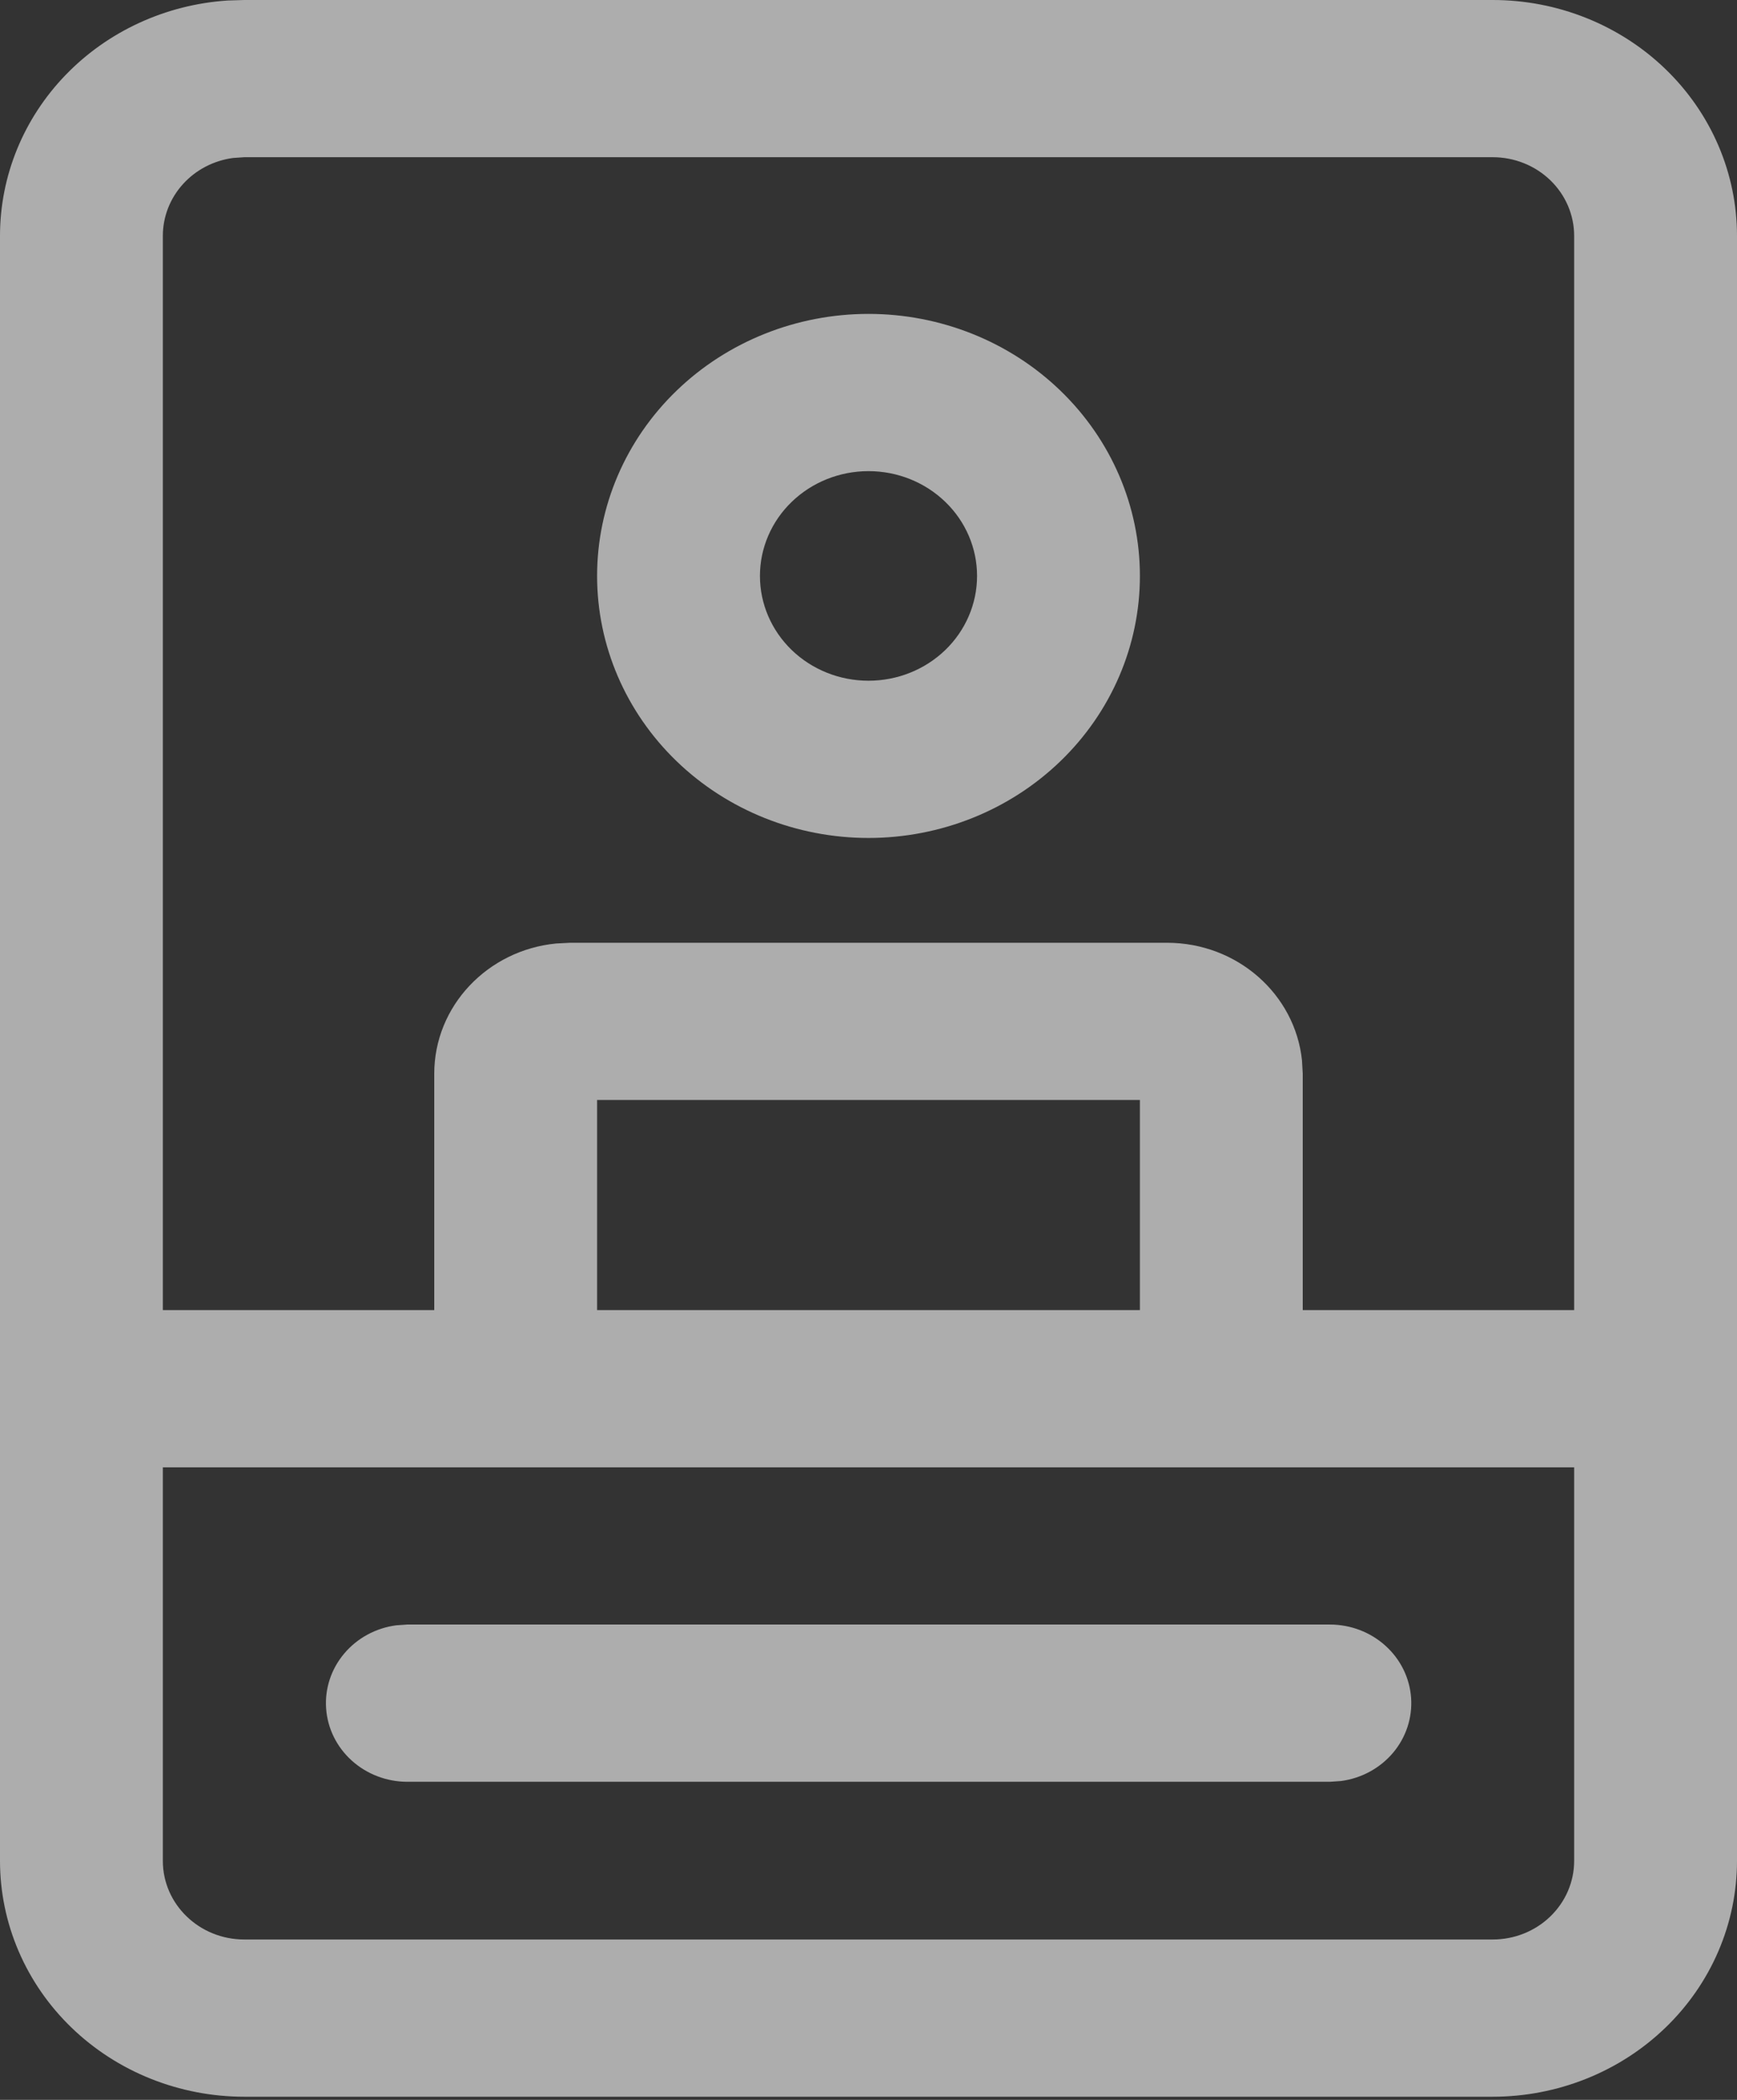 <svg width="48" height="58" viewBox="0 0 48 58" fill="none" xmlns="http://www.w3.org/2000/svg">
    <rect x="0" y="0" width="48" height="58" fill="#333333" stroke="none"/>
    <path d="M41.25 0C42.136 0 43.014 0.168 43.833 0.496C44.652 0.823 45.396 1.303 46.023 1.908C46.65 2.513 47.147 3.231 47.486 4.021C47.825 4.811 48 5.658 48 6.514V51.399C48 52.255 47.825 53.102 47.486 53.892C47.147 54.682 46.65 55.4 46.023 56.005C45.396 56.61 44.652 57.09 43.833 57.417C43.014 57.744 42.136 57.913 41.25 57.913H6.75C5.864 57.913 4.986 57.744 4.167 57.417C3.348 57.09 2.604 56.61 1.977 56.005C1.35 55.4 0.853 54.682 0.514 53.892C0.175 53.102 5.09961e-08 52.255 5.09961e-08 51.399V6.514C-0 4.863 0.649 3.274 1.816 2.068C2.983 0.861 4.582 0.127 6.288 0.014L6.75 0H41.25ZM43.5 40.529H4.5V51.399C4.5 52.598 5.508 53.57 6.75 53.57H41.25C41.847 53.57 42.419 53.342 42.841 52.934C43.263 52.527 43.5 51.975 43.5 51.399V40.529ZM11.253 44.871H36.75C37.32 44.871 37.869 45.08 38.285 45.456C38.702 45.831 38.955 46.346 38.994 46.894C39.033 47.443 38.855 47.986 38.495 48.413C38.135 48.839 37.621 49.118 37.056 49.193L36.75 49.214H11.253C10.683 49.213 10.135 49.003 9.719 48.627C9.303 48.252 9.05 47.737 9.012 47.189C8.973 46.64 9.152 46.098 9.512 45.672C9.871 45.245 10.386 44.966 10.95 44.892L11.253 44.871H36.75H11.253ZM41.25 4.342H6.75L6.444 4.363C5.905 4.434 5.412 4.691 5.054 5.087C4.697 5.482 4.5 5.989 4.5 6.514V36.186H12V29.658C12 27.785 13.476 26.245 15.366 26.06L15.75 26.04H32.25C34.191 26.04 35.79 27.464 35.979 29.291L36 29.658V36.186H43.5V6.514C43.5 5.938 43.263 5.385 42.841 4.978C42.419 4.571 41.847 4.342 41.25 4.342ZM31.5 30.382H16.5V36.186H31.5V30.382ZM24 8.67C25.989 8.67 27.897 9.433 29.303 10.79C30.71 12.147 31.5 13.988 31.5 15.908C31.5 17.827 30.71 19.668 29.303 21.025C27.897 22.382 25.989 23.145 24 23.145C22.011 23.145 20.103 22.382 18.697 21.025C17.29 19.668 16.5 17.827 16.5 15.908C16.5 13.988 17.29 12.147 18.697 10.79C20.103 9.433 22.011 8.67 24 8.67ZM24 13.013C23.204 13.013 22.441 13.318 21.879 13.861C21.316 14.403 21 15.14 21 15.908C21 16.675 21.316 17.412 21.879 17.955C22.441 18.497 23.204 18.802 24 18.802C24.796 18.802 25.559 18.497 26.121 17.955C26.684 17.412 27 16.675 27 15.908C27 15.14 26.684 14.403 26.121 13.861C25.559 13.318 24.796 13.013 24 13.013Z" fill="white" fill-opacity="0.6"/>
</svg>
